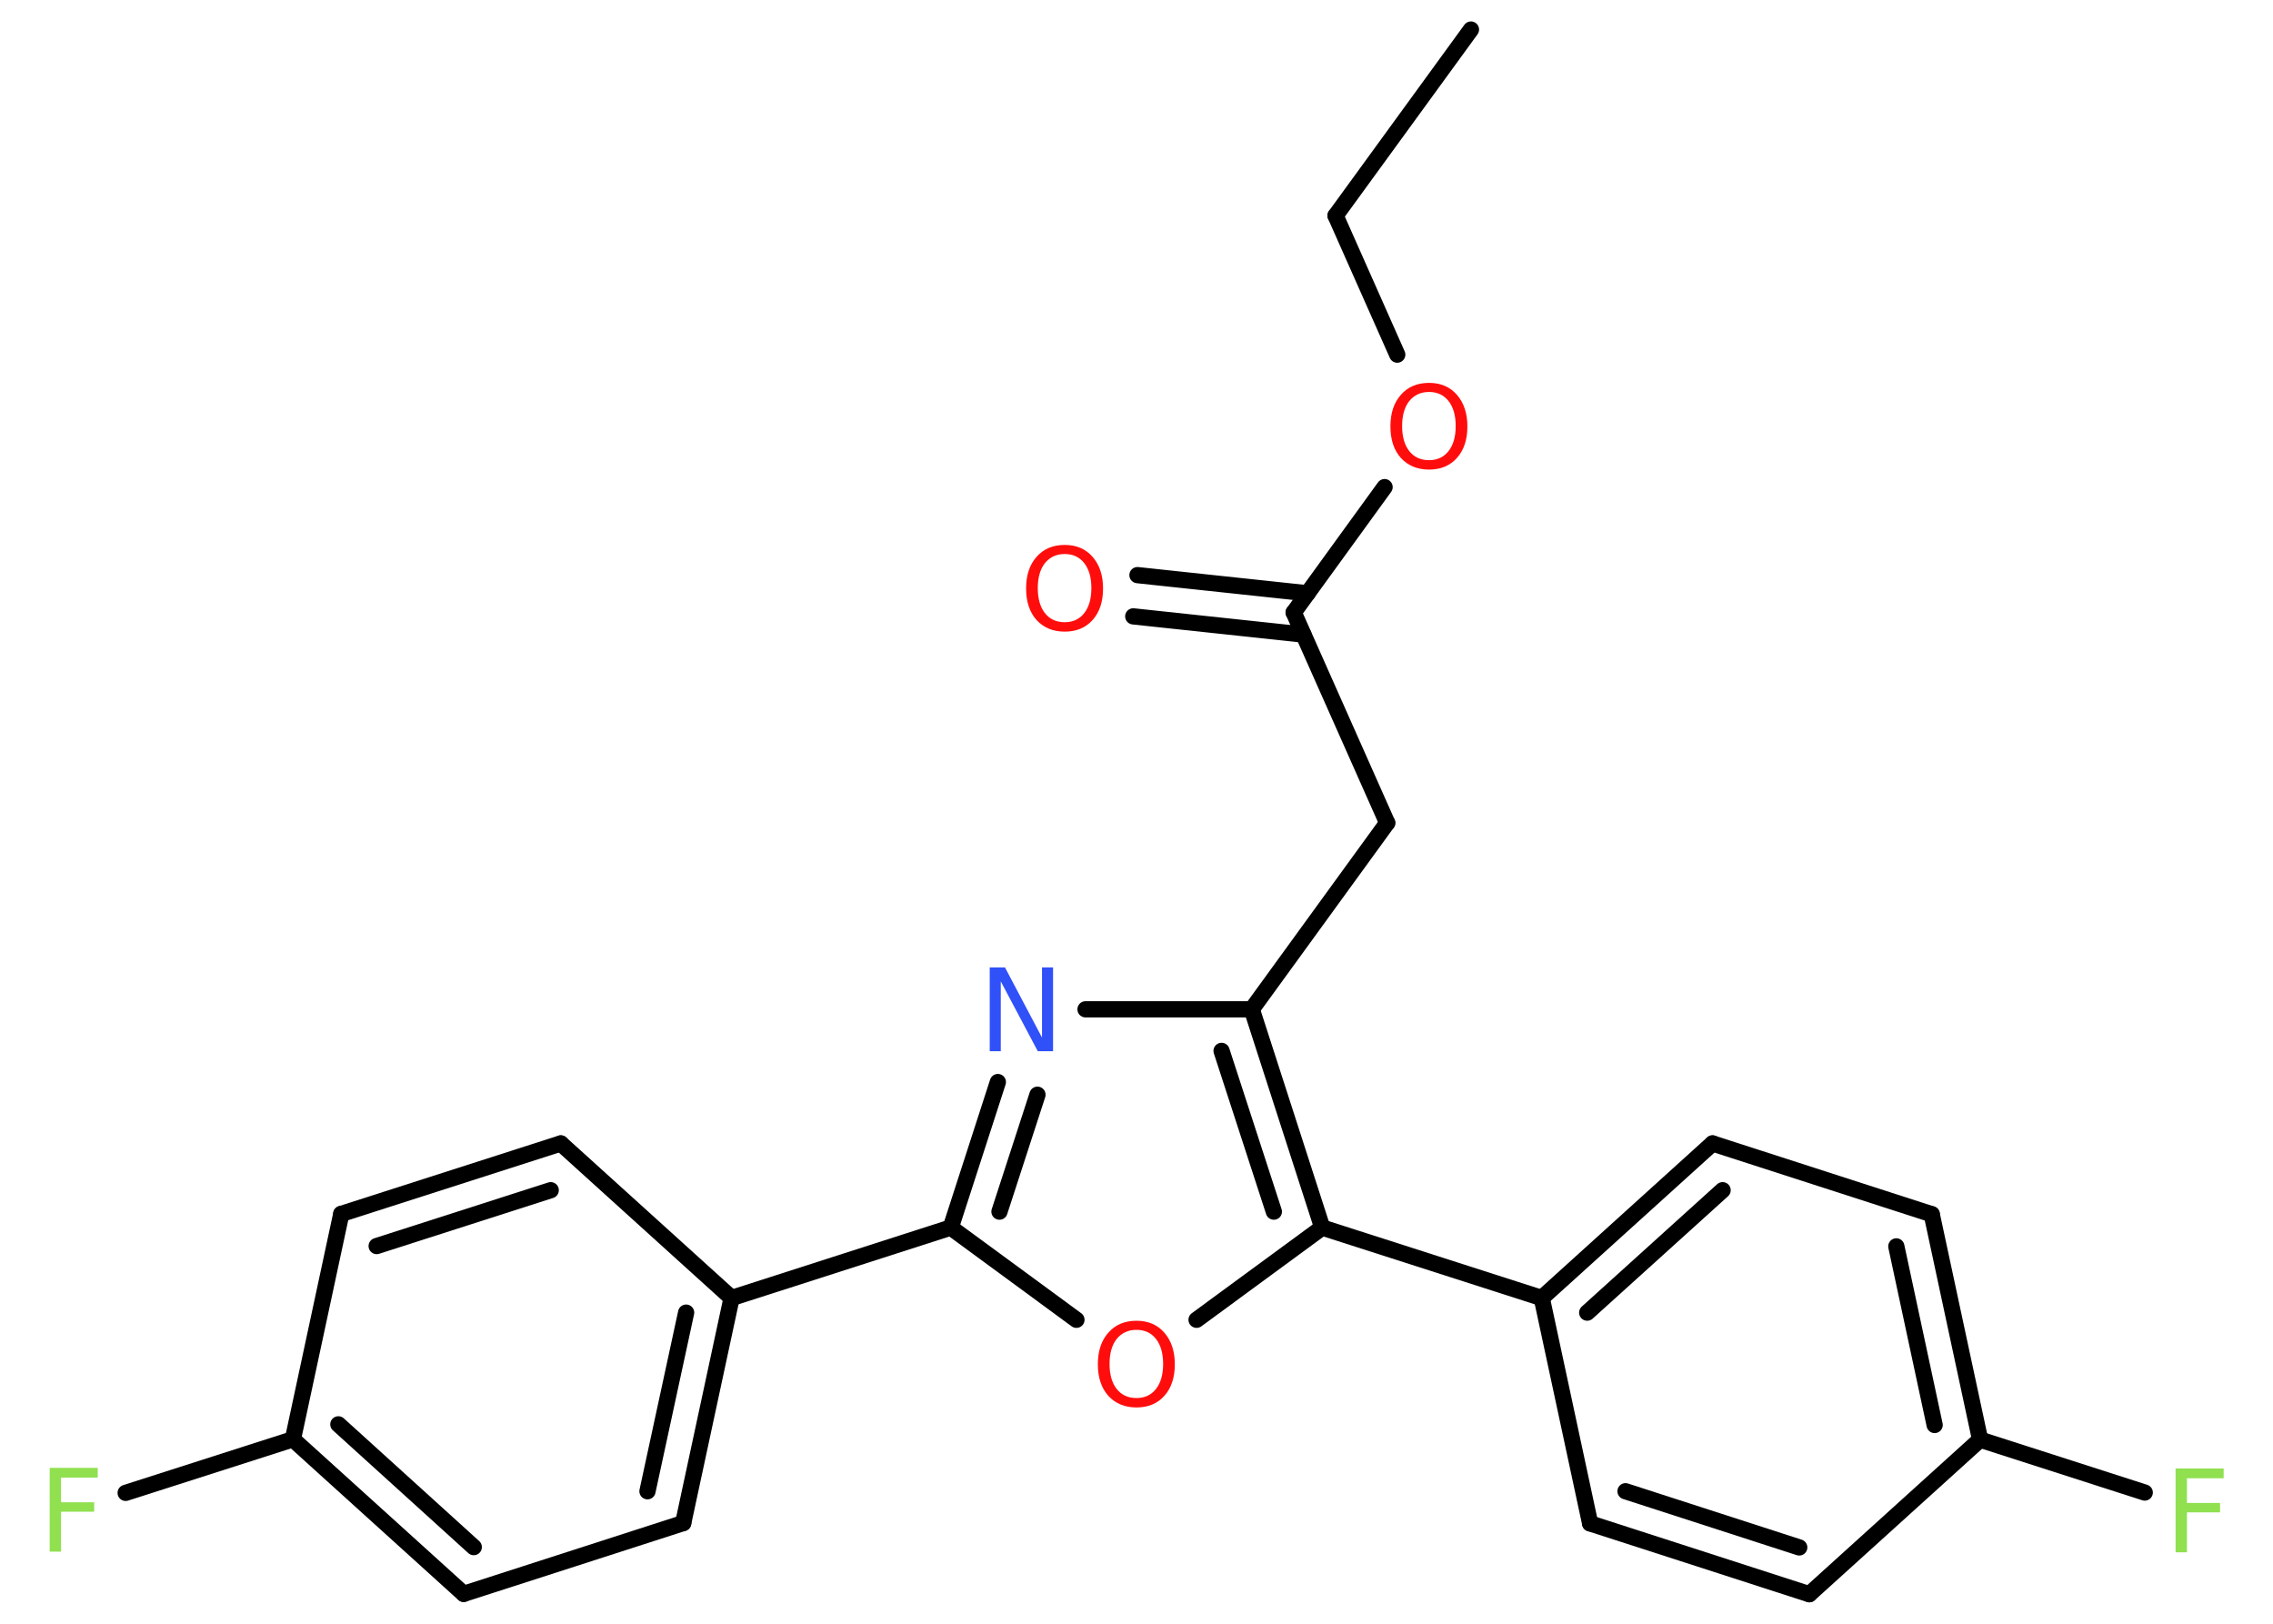 <?xml version='1.0' encoding='UTF-8'?>
<!DOCTYPE svg PUBLIC "-//W3C//DTD SVG 1.1//EN" "http://www.w3.org/Graphics/SVG/1.1/DTD/svg11.dtd">
<svg version='1.2' xmlns='http://www.w3.org/2000/svg' xmlns:xlink='http://www.w3.org/1999/xlink' width='70.0mm' height='50.0mm' viewBox='0 0 70.0 50.0'>
  <desc>Generated by the Chemistry Development Kit (http://github.com/cdk)</desc>
  <g stroke-linecap='round' stroke-linejoin='round' stroke='#000000' stroke-width='.5' fill='#FF0D0D'>
    <rect x='.0' y='.0' width='70.0' height='50.0' fill='#FFFFFF' stroke='none'/>
    <g id='mol1' class='mol'>
      <line id='mol1bnd1' class='bond' x1='45.3' y1='.91' x2='41.13' y2='6.64'/>
      <line id='mol1bnd2' class='bond' x1='41.13' y1='6.64' x2='43.03' y2='10.92'/>
      <line id='mol1bnd3' class='bond' x1='42.64' y1='15.0' x2='39.84' y2='18.86'/>
      <g id='mol1bnd4' class='bond'>
        <line x1='40.14' y1='19.54' x2='34.9' y2='18.98'/>
        <line x1='40.27' y1='18.27' x2='35.03' y2='17.71'/>
      </g>
      <line id='mol1bnd5' class='bond' x1='39.84' y1='18.86' x2='42.72' y2='25.34'/>
      <line id='mol1bnd6' class='bond' x1='42.72' y1='25.34' x2='38.55' y2='31.08'/>
      <line id='mol1bnd7' class='bond' x1='38.55' y1='31.08' x2='33.43' y2='31.08'/>
      <g id='mol1bnd8' class='bond'>
        <line x1='30.73' y1='33.32' x2='29.28' y2='37.8'/>
        <line x1='31.95' y1='33.71' x2='30.78' y2='37.31'/>
      </g>
      <line id='mol1bnd9' class='bond' x1='29.28' y1='37.8' x2='22.53' y2='39.97'/>
      <g id='mol1bnd10' class='bond'>
        <line x1='21.04' y1='46.9' x2='22.53' y2='39.97'/>
        <line x1='19.94' y1='45.92' x2='21.13' y2='40.42'/>
      </g>
      <line id='mol1bnd11' class='bond' x1='21.04' y1='46.9' x2='14.28' y2='49.08'/>
      <g id='mol1bnd12' class='bond'>
        <line x1='9.02' y1='44.32' x2='14.28' y2='49.08'/>
        <line x1='10.42' y1='43.86' x2='14.59' y2='47.64'/>
      </g>
      <line id='mol1bnd13' class='bond' x1='9.02' y1='44.32' x2='3.87' y2='45.97'/>
      <line id='mol1bnd14' class='bond' x1='9.02' y1='44.32' x2='10.51' y2='37.38'/>
      <g id='mol1bnd15' class='bond'>
        <line x1='17.27' y1='35.21' x2='10.51' y2='37.38'/>
        <line x1='16.96' y1='36.65' x2='11.6' y2='38.37'/>
      </g>
      <line id='mol1bnd16' class='bond' x1='22.53' y1='39.97' x2='17.27' y2='35.21'/>
      <line id='mol1bnd17' class='bond' x1='29.28' y1='37.8' x2='33.15' y2='40.64'/>
      <line id='mol1bnd18' class='bond' x1='36.85' y1='40.64' x2='40.72' y2='37.8'/>
      <g id='mol1bnd19' class='bond'>
        <line x1='40.72' y1='37.8' x2='38.55' y2='31.08'/>
        <line x1='39.23' y1='37.31' x2='37.62' y2='32.36'/>
      </g>
      <line id='mol1bnd20' class='bond' x1='40.72' y1='37.8' x2='47.48' y2='39.97'/>
      <g id='mol1bnd21' class='bond'>
        <line x1='52.74' y1='35.21' x2='47.48' y2='39.97'/>
        <line x1='53.05' y1='36.65' x2='48.88' y2='40.42'/>
      </g>
      <line id='mol1bnd22' class='bond' x1='52.74' y1='35.21' x2='59.49' y2='37.39'/>
      <g id='mol1bnd23' class='bond'>
        <line x1='60.98' y1='44.33' x2='59.49' y2='37.39'/>
        <line x1='59.58' y1='43.88' x2='58.4' y2='38.38'/>
      </g>
      <line id='mol1bnd24' class='bond' x1='60.98' y1='44.33' x2='66.05' y2='45.96'/>
      <line id='mol1bnd25' class='bond' x1='60.98' y1='44.33' x2='55.72' y2='49.09'/>
      <g id='mol1bnd26' class='bond'>
        <line x1='48.97' y1='46.91' x2='55.72' y2='49.09'/>
        <line x1='50.06' y1='45.92' x2='55.41' y2='47.65'/>
      </g>
      <line id='mol1bnd27' class='bond' x1='47.48' y1='39.97' x2='48.97' y2='46.91'/>
      <path id='mol1atm3' class='atom' d='M44.01 12.07q-.38 .0 -.61 .28q-.22 .28 -.22 .77q.0 .49 .22 .77q.22 .28 .61 .28q.38 .0 .6 -.28q.22 -.28 .22 -.77q.0 -.49 -.22 -.77q-.22 -.28 -.6 -.28zM44.01 11.79q.54 .0 .86 .37q.32 .37 .32 .97q.0 .61 -.32 .97q-.32 .36 -.86 .36q-.54 .0 -.87 -.36q-.32 -.36 -.32 -.97q.0 -.61 .32 -.97q.32 -.37 .87 -.37z' stroke='none'/>
      <path id='mol1atm5' class='atom' d='M32.79 17.06q-.38 .0 -.61 .28q-.22 .28 -.22 .77q.0 .49 .22 .77q.22 .28 .61 .28q.38 .0 .6 -.28q.22 -.28 .22 -.77q.0 -.49 -.22 -.77q-.22 -.28 -.6 -.28zM32.79 16.78q.54 .0 .86 .37q.32 .37 .32 .97q.0 .61 -.32 .97q-.32 .36 -.86 .36q-.54 .0 -.87 -.36q-.32 -.36 -.32 -.97q.0 -.61 .32 -.97q.32 -.37 .87 -.37z' stroke='none'/>
      <path id='mol1atm8' class='atom' d='M30.48 29.79h.47l1.14 2.16v-2.16h.34v2.58h-.47l-1.14 -2.15v2.15h-.34v-2.58z' stroke='none' fill='#3050F8'/>
      <path id='mol1atm14' class='atom' d='M1.53 45.2h1.48v.3h-1.13v.76h1.02v.29h-1.02v1.23h-.35v-2.58z' stroke='none' fill='#90E050'/>
      <path id='mol1atm17' class='atom' d='M35.0 40.95q-.38 .0 -.61 .28q-.22 .28 -.22 .77q.0 .49 .22 .77q.22 .28 .61 .28q.38 .0 .6 -.28q.22 -.28 .22 -.77q.0 -.49 -.22 -.77q-.22 -.28 -.6 -.28zM35.0 40.67q.54 .0 .86 .37q.32 .37 .32 .97q.0 .61 -.32 .97q-.32 .36 -.86 .36q-.54 .0 -.87 -.36q-.32 -.36 -.32 -.97q.0 -.61 .32 -.97q.32 -.37 .87 -.37z' stroke='none'/>
      <path id='mol1atm23' class='atom' d='M67.0 45.22h1.48v.3h-1.13v.76h1.02v.29h-1.02v1.23h-.35v-2.58z' stroke='none' fill='#90E050'/>
    </g>
  </g>
</svg>
